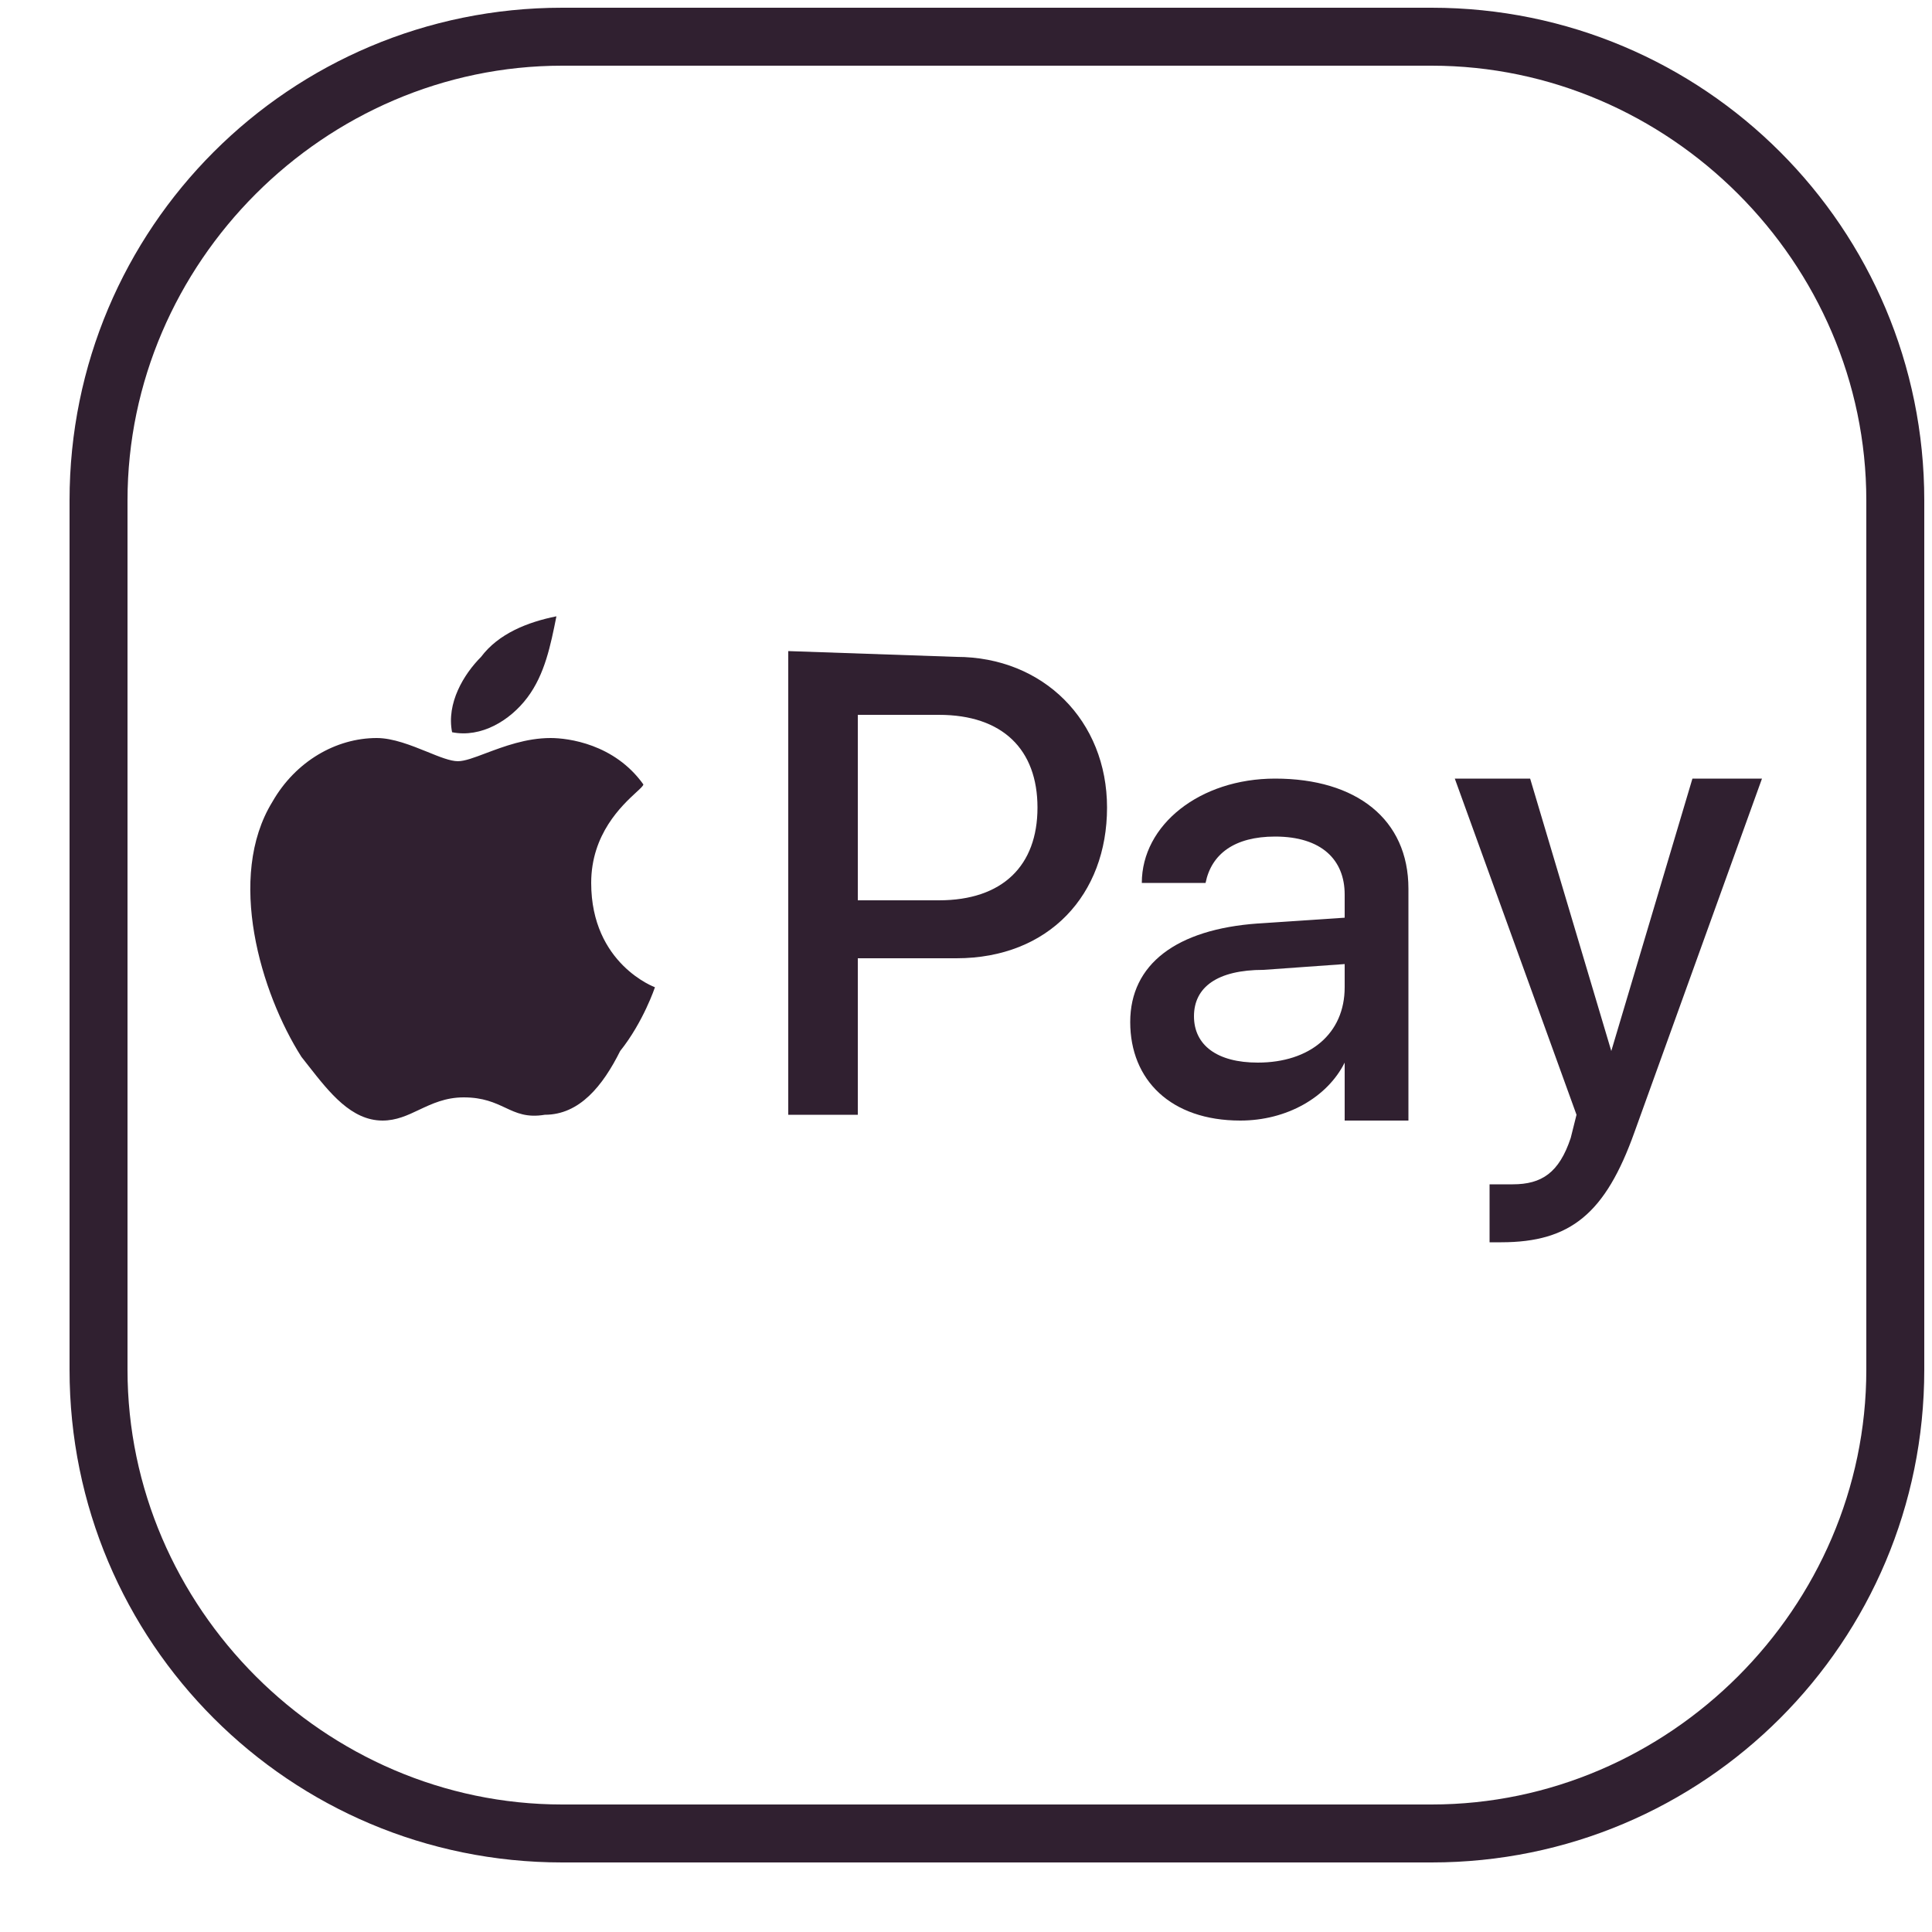 <svg class="eds-icon" width="25" height="25" viewBox="0 0 25 25" fill="none" xmlns="http://www.w3.org/2000/svg">
<path d="M5.85 9.475C6.225 9.55 6.6 9.325 6.825 9.025C7.05 8.725 7.125 8.35 7.2 7.975C6.825 8.05 6.45 8.2 6.225 8.5C6 8.725 5.775 9.1 5.85 9.475Z" fill="#302030"/>
<path d="M6.288 9.746C6.518 9.66 6.808 9.55 7.125 9.55C7.35 9.55 7.95 9.625 8.325 10.15C8.325 10.167 8.289 10.201 8.233 10.252C8.048 10.423 7.65 10.791 7.65 11.425C7.65 12.475 8.475 12.775 8.475 12.775C8.475 12.775 8.325 13.225 8.025 13.6C7.8 14.05 7.5 14.425 7.05 14.425C6.817 14.464 6.684 14.402 6.537 14.333C6.401 14.27 6.253 14.2 6 14.2C5.765 14.2 5.591 14.282 5.425 14.36C5.274 14.432 5.129 14.5 4.95 14.5C4.547 14.5 4.264 14.139 3.994 13.795C3.963 13.754 3.931 13.714 3.9 13.675C3.375 12.85 2.925 11.35 3.525 10.375C3.825 9.85 4.35 9.55 4.875 9.55C5.086 9.55 5.321 9.645 5.527 9.728C5.686 9.793 5.827 9.85 5.925 9.85C6.014 9.85 6.138 9.803 6.288 9.746Z" fill="#302030"/>
<path fill-rule="evenodd" clip-rule="evenodd" d="M10.2 14.425V8.425L12.375 8.5C13.5 8.5 14.325 9.325 14.325 10.45C14.325 11.575 13.575 12.4 12.375 12.4H11.1V14.425H10.2ZM12.15 9.25H11.1V11.65H12.15C12.975 11.65 13.425 11.2 13.425 10.45C13.425 9.7 12.975 9.25 12.15 9.25Z" fill="#302030"/>
<path fill-rule="evenodd" clip-rule="evenodd" d="M17.4 13.75C17.175 14.2 16.65 14.5 16.05 14.5C15.15 14.5 14.625 13.975 14.625 13.225C14.625 12.475 15.225 12.025 16.275 11.95L17.4 11.875V11.575C17.4 11.125 17.1 10.825 16.5 10.825C15.975 10.825 15.675 11.05 15.6 11.425H14.775C14.775 10.675 15.525 10.075 16.5 10.075C17.55 10.075 18.225 10.6 18.225 11.5V14.5H17.4V13.75ZM15.45 13.15C15.45 13.525 15.75 13.75 16.275 13.75C16.95 13.75 17.4 13.375 17.4 12.775V12.475L16.35 12.55C15.75 12.55 15.45 12.775 15.45 13.15Z" fill="#302030"/>
<path d="M21.15 14.65C20.775 15.7 20.325 16.075 19.425 16.075H19.275V15.325H19.575C19.95 15.325 20.175 15.175 20.325 14.725L20.4 14.425L18.825 10.075H19.8L20.85 13.6L21.9 10.075H22.8L21.15 14.65Z" fill="#302030"/>
<path fill-rule="evenodd" clip-rule="evenodd" d="M7.275 24.1H18.525C22.05 24.1 24.9 21.25 24.9 17.725V6.475C24.9 2.95 22.05 0.1 18.525 0.1H7.275C3.75 0.1 0.9 2.95 0.9 6.475V17.725C0.9 21.25 3.75 24.1 7.275 24.1ZM1.65 6.475C1.65 3.4 4.2 0.85 7.275 0.85H18.525C21.6 0.85 24.15 3.4 24.15 6.475V17.725C24.15 20.8 21.6 23.35 18.525 23.35H7.275C4.2 23.35 1.65 20.8 1.65 17.725V6.475Z" fill="#302030"/>
</svg>
